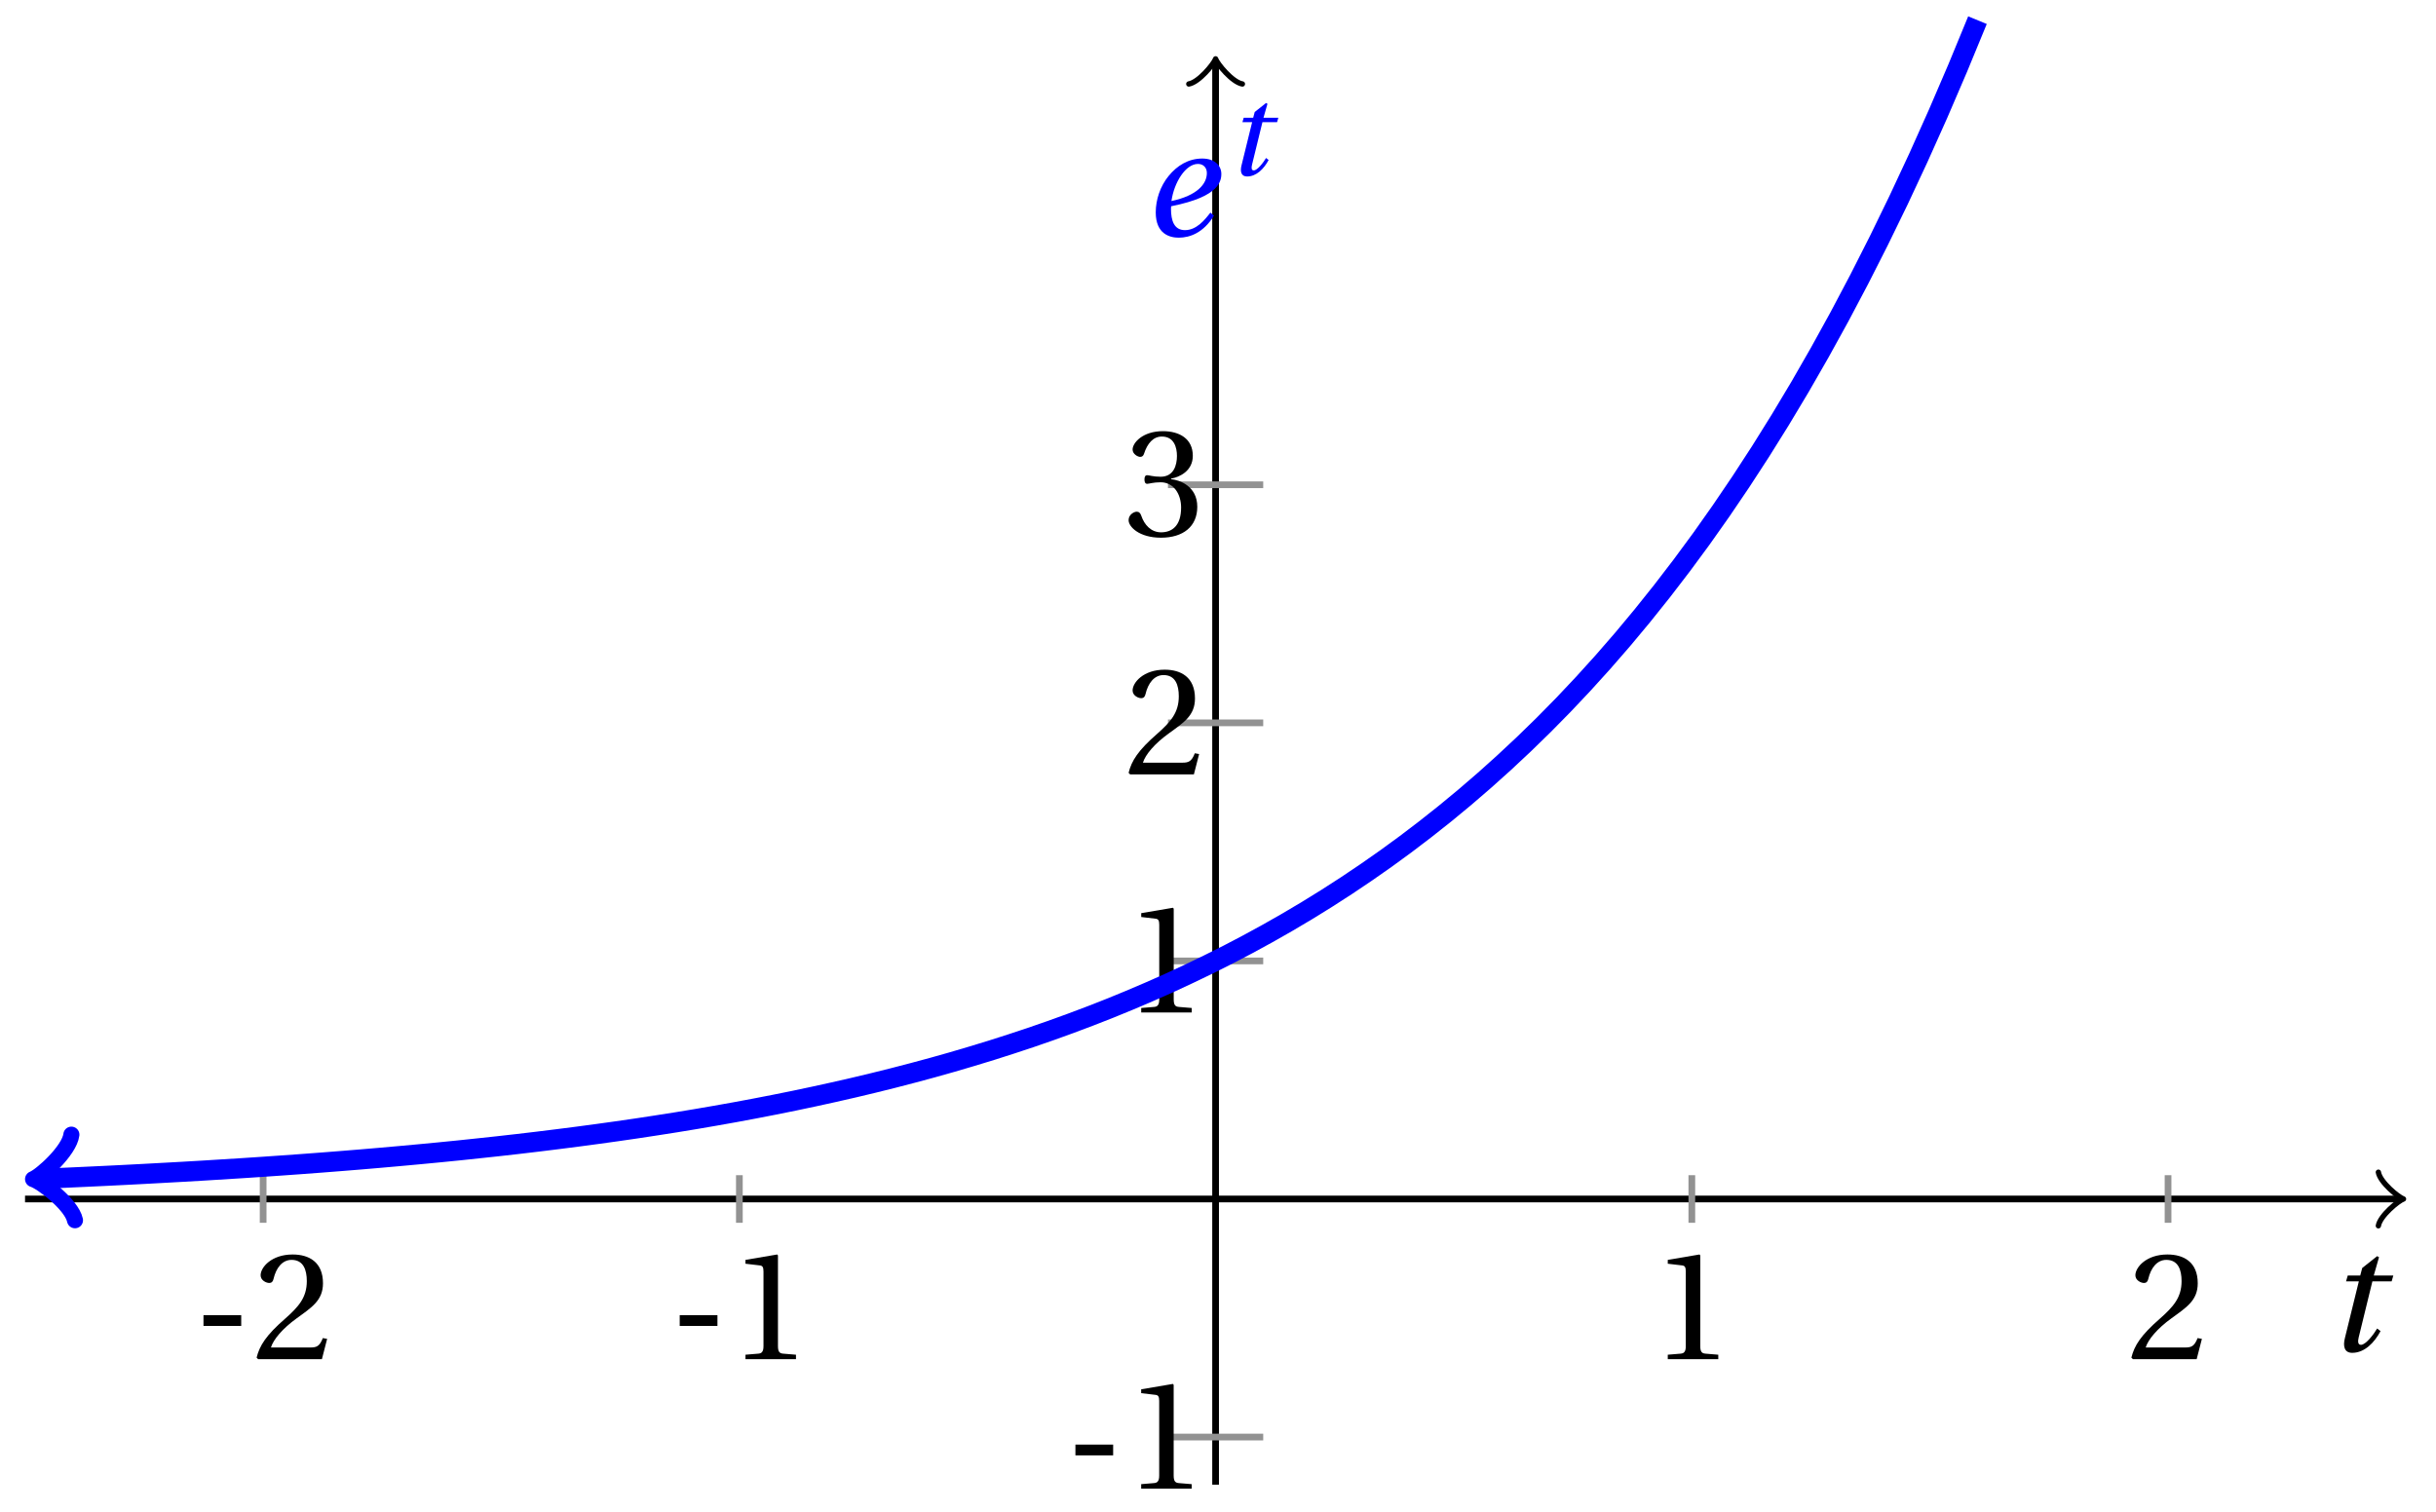 <svg xmlns="http://www.w3.org/2000/svg" xmlns:xlink="http://www.w3.org/1999/xlink" version="1.1" width="145" height="90" viewBox="0 0 145 90">
<defs>
<path id="font_1_2" d="M.428 .452 .439 .49H.312L.346 .609 .334 .616 .237 .539 .224 .49H.143L.132 .452H.215L.125 .086C.11 .029 .122-.012 .172-.012 .252-.012 .316 .054 .356 .129L.334 .146C.311 .107 .26 .04 .229 .04 .208 .04 .208 .063 .214 .088L.303 .452H.428Z"/>
<path id="font_2_1" d="M.074 .286V.216H.319V.286H.074Z"/>
<path id="font_2_3" d="M.485 .132 .457 .137C.436 .083 .416 .076 .376 .076H.12C.136 .128 .195 .199 .288 .266 .384 .336 .458 .381 .458 .493 .458 .632 .366 .68 .261 .68 .124 .68 .053 .597 .053 .545 .053 .511 .091 .495 .108 .495 .126 .495 .133 .505 .137 .522 .153 .59 .192 .645 .254 .645 .331 .645 .353 .58 .353 .507 .353 .4 .299 .34 .212 .263 .089 .156 .046 .088 .027 .01L.037 0H.451L.485 .132Z"/>
<path id="font_2_2" d="M.437 0V.029L.353 .036C.332 .038 .32 .046 .32 .085V.674L.315 .68 .109 .645V.62L.202 .609C.219 .607 .226 .599 .226 .57V.085C.226 .066 .223 .054 .217 .047 .212 .04 .204 .037 .193 .036L.109 .029V0H.437Z"/>
<path id="font_2_4" d="M.13 .366C.13 .349 .135 .338 .148 .338 .16 .338 .187 .348 .235 .348 .32 .348 .368 .271 .368 .184 .368 .065 .309 .023 .238 .023 .172 .023 .129 .073 .11 .129 .104 .148 .094 .157 .08 .157 .062 .157 .027 .138 .027 .102 .027 .059 .096-.012 .237-.012 .382-.012 .473 .061 .473 .189 .473 .323 .358 .363 .303 .368V.372C.357 .381 .444 .421 .444 .52 .444 .631 .357 .68 .25 .68 .118 .68 .053 .604 .053 .561 .053 .53 .088 .513 .102 .513 .115 .513 .123 .52 .127 .533 .149 .601 .187 .645 .243 .645 .322 .645 .341 .575 .341 .519 .341 .459 .32 .384 .235 .384 .187 .384 .16 .394 .148 .394 .135 .394 .13 .384 .13 .366Z"/>
<path id="font_1_1" d="M.435 .151C.399 .104 .345 .037 .27 .037 .2 .037 .179 .097 .179 .176 .179 .181 .179 .185 .18 .192 .348 .226 .421 .266 .464 .306 .499 .341 .506 .374 .506 .402 .506 .455 .464 .502 .382 .502 .292 .502 .218 .456 .163 .388 .11 .323 .08 .236 .08 .152 .08 .012 .171-.012 .229-.012 .302-.012 .39 .02 .458 .131L.435 .151M.182 .226C.199 .347 .274 .467 .354 .467 .389 .467 .412 .443 .412 .408 .412 .338 .351 .262 .182 .226Z"/>
</defs>
<path transform="matrix(1,0,0,-1,72.357,71.381)" stroke-width=".399" stroke-linecap="butt" stroke-miterlimit="10" stroke-linejoin="miter" fill="none" stroke="#000000" d="M-70.867 0H70.409"/>
<path transform="matrix(1,0,0,-1,142.766,71.381)" stroke-width=".319" stroke-linecap="round" stroke-linejoin="round" fill="none" stroke="#000000" d="M-1.196 1.594C-1.096 .996 0 .1 .299 0 0-.1-1.096-.996-1.196-1.594"/>
<path transform="matrix(1,0,0,-1,72.357,71.381)" stroke-width=".399" stroke-linecap="butt" stroke-miterlimit="10" stroke-linejoin="miter" fill="none" stroke="#000000" d="M0-17.008V67.574"/>
<path transform="matrix(0,-1,-1,-0,72.357,3.803)" stroke-width=".319" stroke-linecap="round" stroke-linejoin="round" fill="none" stroke="#000000" d="M-1.196 1.594C-1.096 .996 0 .1 .299 0 0-.1-1.096-.996-1.196-1.594"/>
<use data-text="t" xlink:href="#font_1_2" transform="matrix(9.166,0,0,-9.166,138.436,80.43)"/>
<path transform="matrix(1,0,0,-1,72.357,71.381)" stroke-width=".399" stroke-linecap="butt" stroke-miterlimit="10" stroke-linejoin="miter" fill="none" stroke="#929292" d="M-56.694 1.417V-1.417"/>
<use data-text="-" xlink:href="#font_2_1" transform="matrix(9.166,0,0,-9.166,11.434,80.918)"/>
<use data-text="2" xlink:href="#font_2_3" transform="matrix(9.166,0,0,-9.166,15.027,80.918)"/>
<path transform="matrix(1,0,0,-1,72.357,71.381)" stroke-width=".399" stroke-linecap="butt" stroke-miterlimit="10" stroke-linejoin="miter" fill="none" stroke="#929292" d="M-28.347 1.417V-1.417"/>
<use data-text="-" xlink:href="#font_2_1" transform="matrix(9.166,0,0,-9.166,39.781,80.918)"/>
<use data-text="1" xlink:href="#font_2_2" transform="matrix(9.166,0,0,-9.166,43.374,80.918)"/>
<path transform="matrix(1,0,0,-1,72.357,71.381)" stroke-width=".399" stroke-linecap="butt" stroke-miterlimit="10" stroke-linejoin="miter" fill="none" stroke="#929292" d="M28.347 1.417V-1.417"/>
<use data-text="1" xlink:href="#font_2_2" transform="matrix(9.166,0,0,-9.166,98.273,80.918)"/>
<path transform="matrix(1,0,0,-1,72.357,71.381)" stroke-width=".399" stroke-linecap="butt" stroke-miterlimit="10" stroke-linejoin="miter" fill="none" stroke="#929292" d="M56.694 1.417V-1.417"/>
<use data-text="2" xlink:href="#font_2_3" transform="matrix(9.166,0,0,-9.166,126.62,80.918)"/>
<path transform="matrix(1,0,0,-1,72.357,71.381)" stroke-width=".399" stroke-linecap="butt" stroke-miterlimit="10" stroke-linejoin="miter" fill="none" stroke="#929292" d="M2.835-14.173H-2.835"/>
<use data-text="-" xlink:href="#font_2_1" transform="matrix(9.166,0,0,-9.166,63.335,88.624)"/>
<use data-text="1" xlink:href="#font_2_2" transform="matrix(9.166,0,0,-9.166,66.928,88.624)"/>
<path transform="matrix(1,0,0,-1,72.357,71.381)" stroke-width=".399" stroke-linecap="butt" stroke-miterlimit="10" stroke-linejoin="miter" fill="none" stroke="#929292" d="M2.835 14.173H-2.835"/>
<use data-text="1" xlink:href="#font_2_2" transform="matrix(9.166,0,0,-9.166,66.931,60.276)"/>
<path transform="matrix(1,0,0,-1,72.357,71.381)" stroke-width=".399" stroke-linecap="butt" stroke-miterlimit="10" stroke-linejoin="miter" fill="none" stroke="#929292" d="M2.835 28.347H-2.835"/>
<use data-text="2" xlink:href="#font_2_3" transform="matrix(9.166,0,0,-9.166,66.931,46.102)"/>
<path transform="matrix(1,0,0,-1,72.357,71.381)" stroke-width=".399" stroke-linecap="butt" stroke-miterlimit="10" stroke-linejoin="miter" fill="none" stroke="#929292" d="M2.835 42.52H-2.835"/>
<use data-text="3" xlink:href="#font_2_4" transform="matrix(9.166,0,0,-9.166,66.931,31.902)"/>
<path transform="matrix(1,0,0,-1,72.357,71.381)" stroke-width="1.196" stroke-linecap="butt" stroke-miterlimit="10" stroke-linejoin="miter" fill="none" stroke="#0000ff" d="M-69.912 1.203-69.693 1.212-68.519 1.263-67.345 1.317-66.171 1.372-64.997 1.43-63.824 1.491-62.65 1.555-61.476 1.62-60.302 1.688-59.128 1.761-57.954 1.834-56.78 1.912-55.606 1.993-54.432 2.077-53.258 2.165-52.084 2.257-50.911 2.352-49.737 2.452-48.563 2.556-47.389 2.664-46.215 2.776-45.041 2.893-43.867 3.017-42.693 3.143-41.519 3.276-40.345 3.415-39.172 3.56-37.998 3.71-36.824 3.867-35.65 4.03-34.476 4.2-33.302 4.379-32.128 4.563-30.954 4.756-29.78 4.958-28.606 5.167-27.432 5.386-26.259 5.614-25.085 5.851-23.911 6.099-22.737 6.357-21.563 6.625-20.389 6.905-19.215 7.197-18.041 7.502-16.867 7.818-15.693 8.149-14.519 8.495-13.345 8.853-12.172 9.228-10.998 9.617-9.824 10.024-8.65 10.448-7.476 10.89-6.302 11.35-5.128 11.831-3.954 12.331-2.78 12.851-1.606 13.396-.433 13.961 .741 14.549 1.915 15.164 3.089 15.805 4.263 16.473 5.437 17.169 6.611 17.895 7.785 18.652 8.959 19.441 10.133 20.262 11.307 21.119 12.48 22.012 13.654 22.942 14.828 23.912 16.002 24.924 17.176 25.978 18.35 27.076 19.524 28.22 20.698 29.413 21.872 30.657 23.046 31.953 24.22 33.304 25.393 34.712 26.567 36.18 27.741 37.71 28.915 39.303 30.089 40.966 31.263 42.698 32.437 44.503 33.611 46.385 34.785 48.345 35.959 50.39 37.133 52.52 38.306 54.74 39.48 57.055 40.654 59.467 41.828 61.981 43.002 64.602 44.176 67.334 45.35 70.18"/>
<path transform="matrix(-.999,.042,.042,.999,2.445,70.179)" stroke-width=".956" stroke-linecap="round" stroke-linejoin="round" fill="none" stroke="#0000ff" d="M-1.913 2.55C-1.753 1.594 0 .159 .478 0 0-.159-1.753-1.594-1.913-2.55"/>
<use data-text="e" xlink:href="#font_1_1" transform="matrix(9.166,0,0,-9.166,68.061,14.04)" fill="#0000ff"/>
<use data-text="t" xlink:href="#font_1_2" transform="matrix(6.966,0,0,-6.966,73.034,10.423)" fill="#0000ff"/>
</svg>
